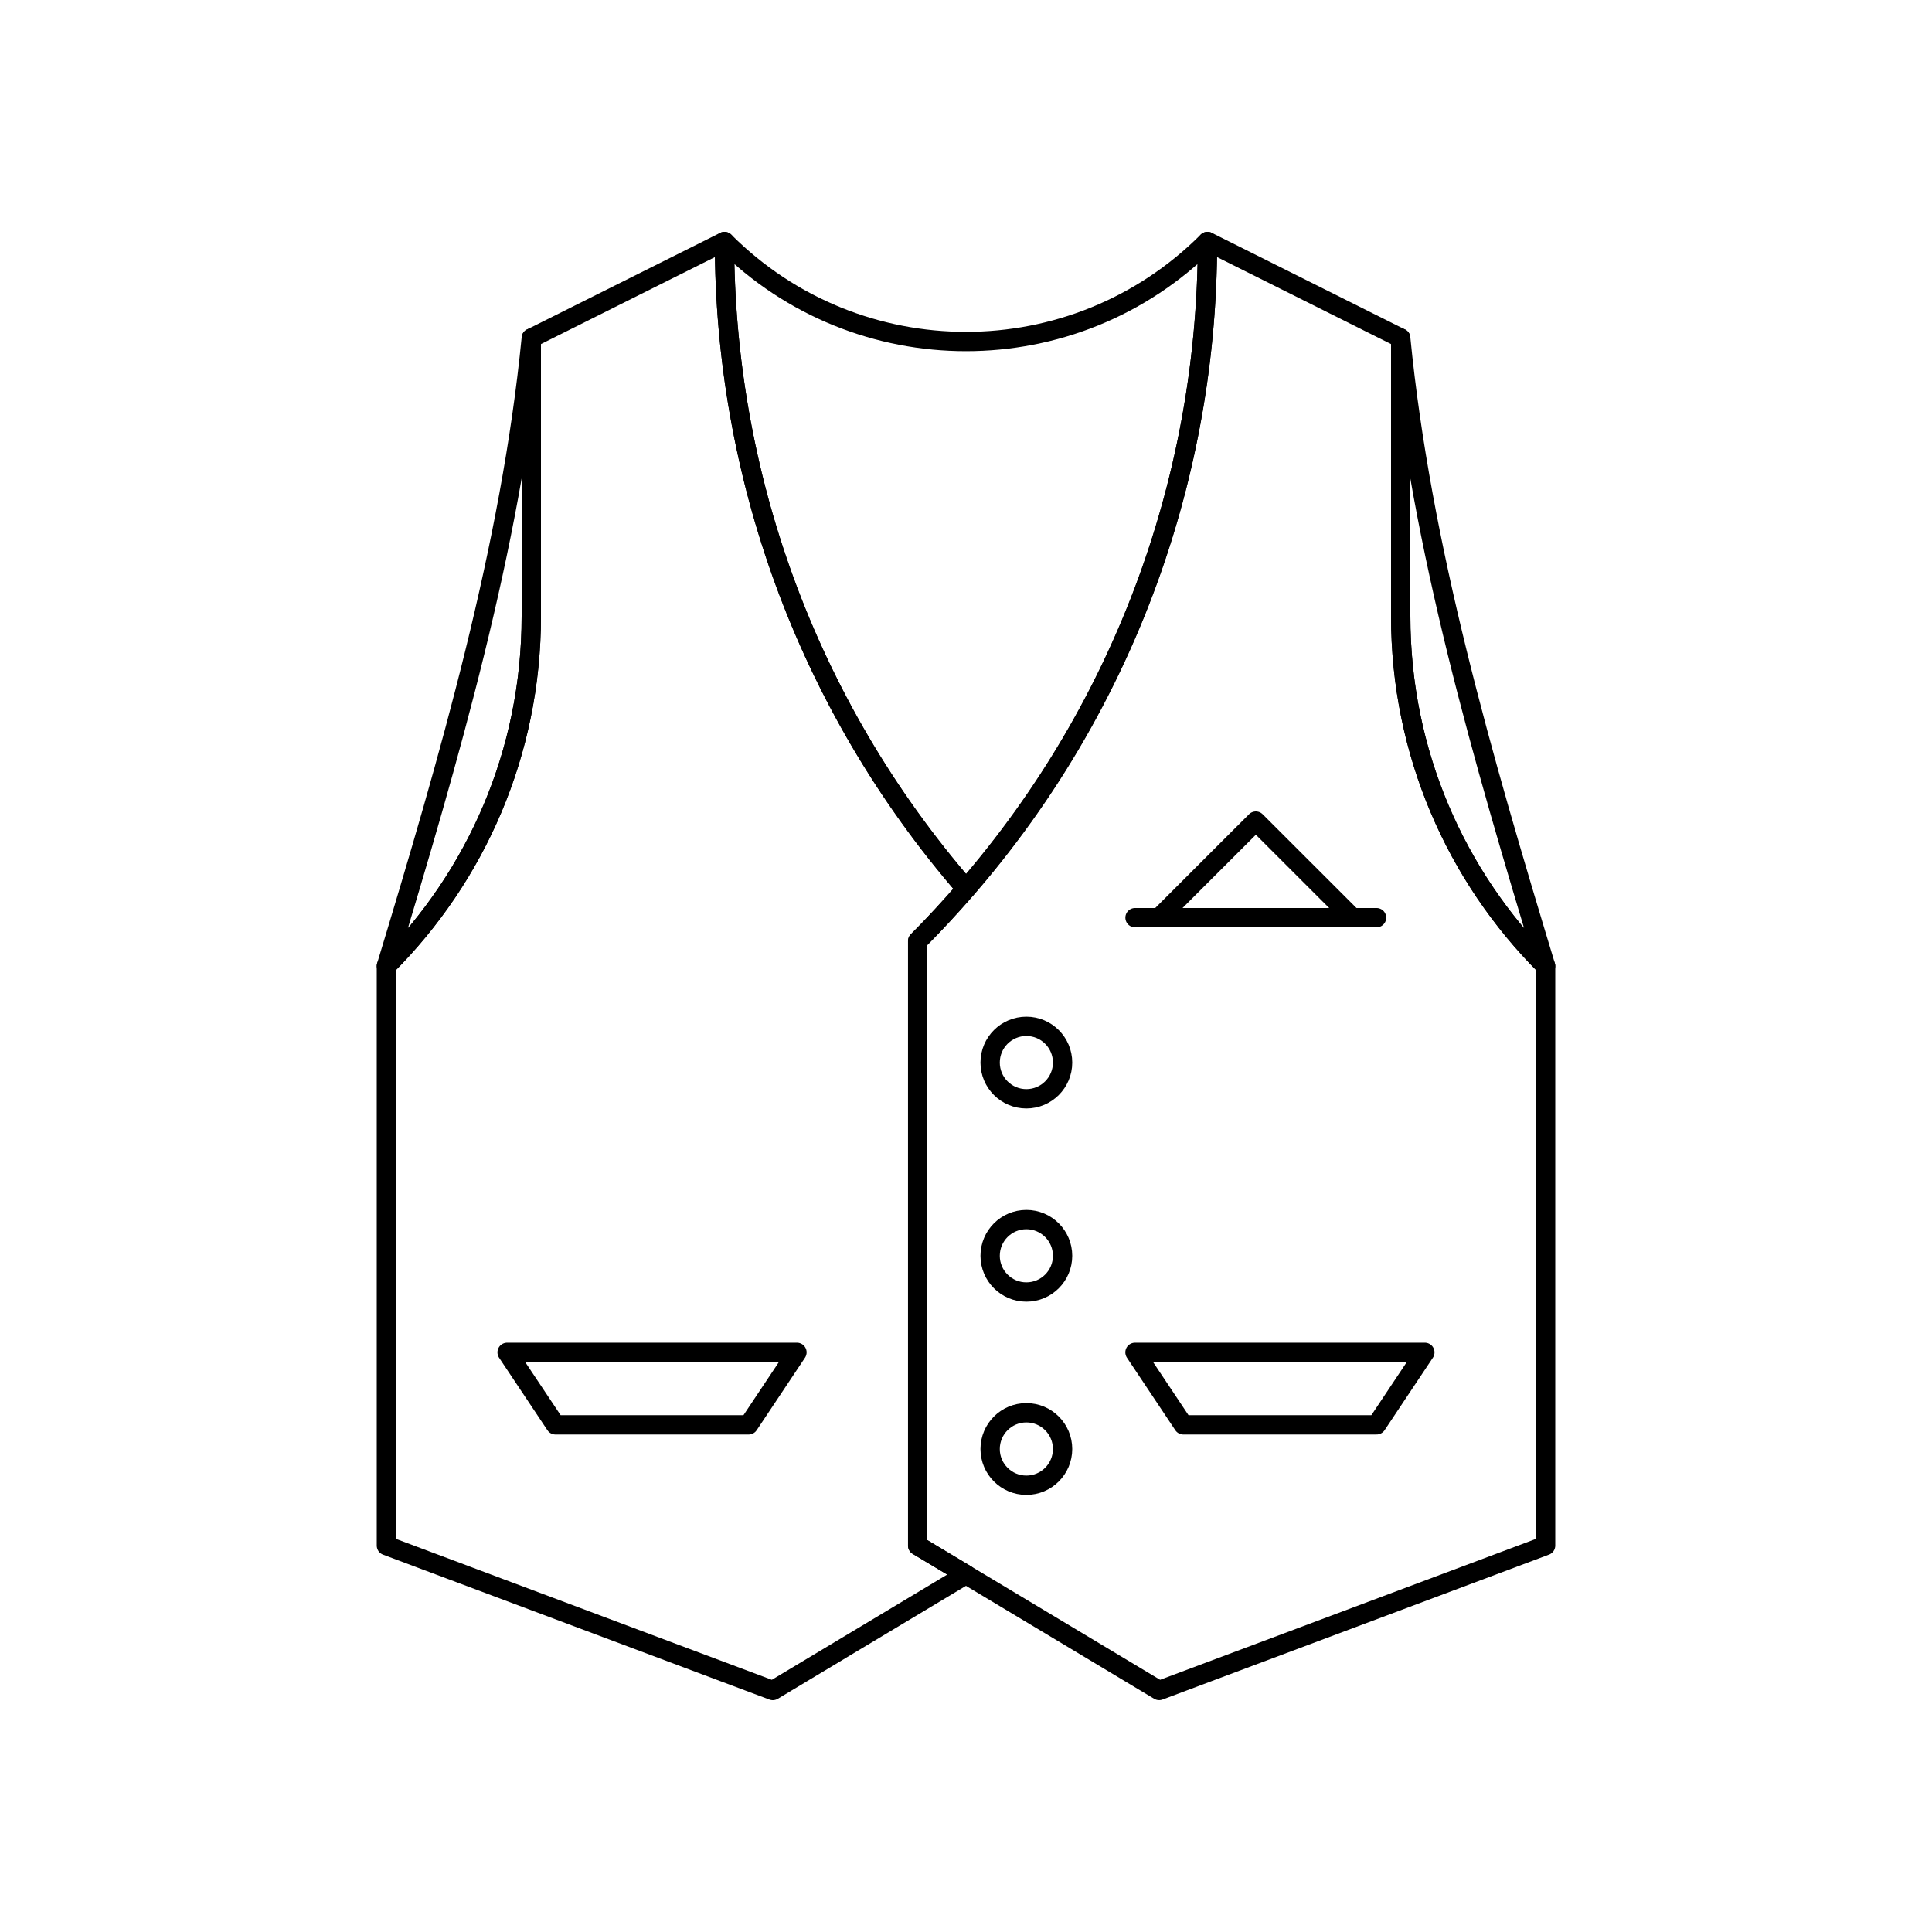 <?xml version="1.0" ?><!DOCTYPE svg  PUBLIC '-//W3C//DTD SVG 1.0//EN'  'http://www.w3.org/TR/2001/REC-SVG-20010904/DTD/svg10.dtd'><svg enable-background="new 0 0 100 100" height="100px" id="Layer_1" version="1.0" viewBox="0 0 100 100" width="100px" xml:space="preserve" xmlns="http://www.w3.org/2000/svg" xmlns:xlink="http://www.w3.org/1999/xlink"><path d="M80,50  c-4.637-4.637-7.5-11.038-7.5-18.106V17.5C73.566,28.333,76.725,39.2,80,50z" fill="none" stroke="#000000" stroke-linecap="round" stroke-linejoin="round" stroke-miterlimit="10"/><circle cx="53.124" cy="54.998" fill="none" r="1.875" stroke="#000000" stroke-linecap="round" stroke-linejoin="round" stroke-miterlimit="10"/><circle cx="53.124" cy="65" fill="none" r="1.875" stroke="#000000" stroke-linecap="round" stroke-linejoin="round" stroke-miterlimit="10"/><circle cx="53.124" cy="75" fill="none" r="1.875" stroke="#000000" stroke-linecap="round" stroke-linejoin="round" stroke-miterlimit="10"/><polygon fill="none" points="  61.249,73.75 71.25,73.75 73.75,69.998 58.747,69.998 " stroke="#000000" stroke-linecap="round" stroke-linejoin="round" stroke-miterlimit="10"/><path d="M20,50  c4.635-4.637,7.5-11.038,7.5-18.106V17.5C26.432,28.333,23.273,39.2,20,50z" fill="none" stroke="#000000" stroke-linecap="round" stroke-linejoin="round" stroke-miterlimit="10"/><polygon fill="none" points="38.75,73.75   28.75,73.75 26.248,69.998 41.25,69.998 " stroke="#000000" stroke-linecap="round" stroke-linejoin="round" stroke-miterlimit="10"/><path d="M62.499,12.5  c-6.904,6.903-18.096,6.903-25,0c0,11.961,4.176,23.905,12.502,33.501l0,0C58.323,36.406,62.499,24.461,62.499,12.5z" fill="none" stroke="#000000" stroke-linecap="round" stroke-linejoin="round" stroke-miterlimit="10"/><path d="M72.5,31.893  c0,7.068,2.863,13.47,7.5,18.106v30l-20.003,7.5L47.499,80V48.708c10-9.998,15-23.098,15-36.208L72.5,17.5V31.893z" fill="none" stroke="#000000" stroke-linecap="round" stroke-linejoin="round" stroke-miterlimit="10"/><path d="M27.5,31.893V17.5  l9.999-4.999c0,11.961,4.176,23.905,12.502,33.501c-0.803,0.922-1.625,1.831-2.502,2.707V80l2.502,1.498L40,87.5L20,80V50  C24.635,45.363,27.5,38.961,27.5,31.893z" fill="none" stroke="#000000" stroke-linecap="round" stroke-linejoin="round" stroke-miterlimit="10"/><path d="M58.749,47.499H71.25  H58.749z" fill="none" stroke="#000000" stroke-linecap="round" stroke-linejoin="round" stroke-miterlimit="10"/><polygon fill="none" points="65.002,42.5   60.001,47.499 70.004,47.499 " stroke="#000000" stroke-linecap="round" stroke-linejoin="round" stroke-miterlimit="10"/></svg>